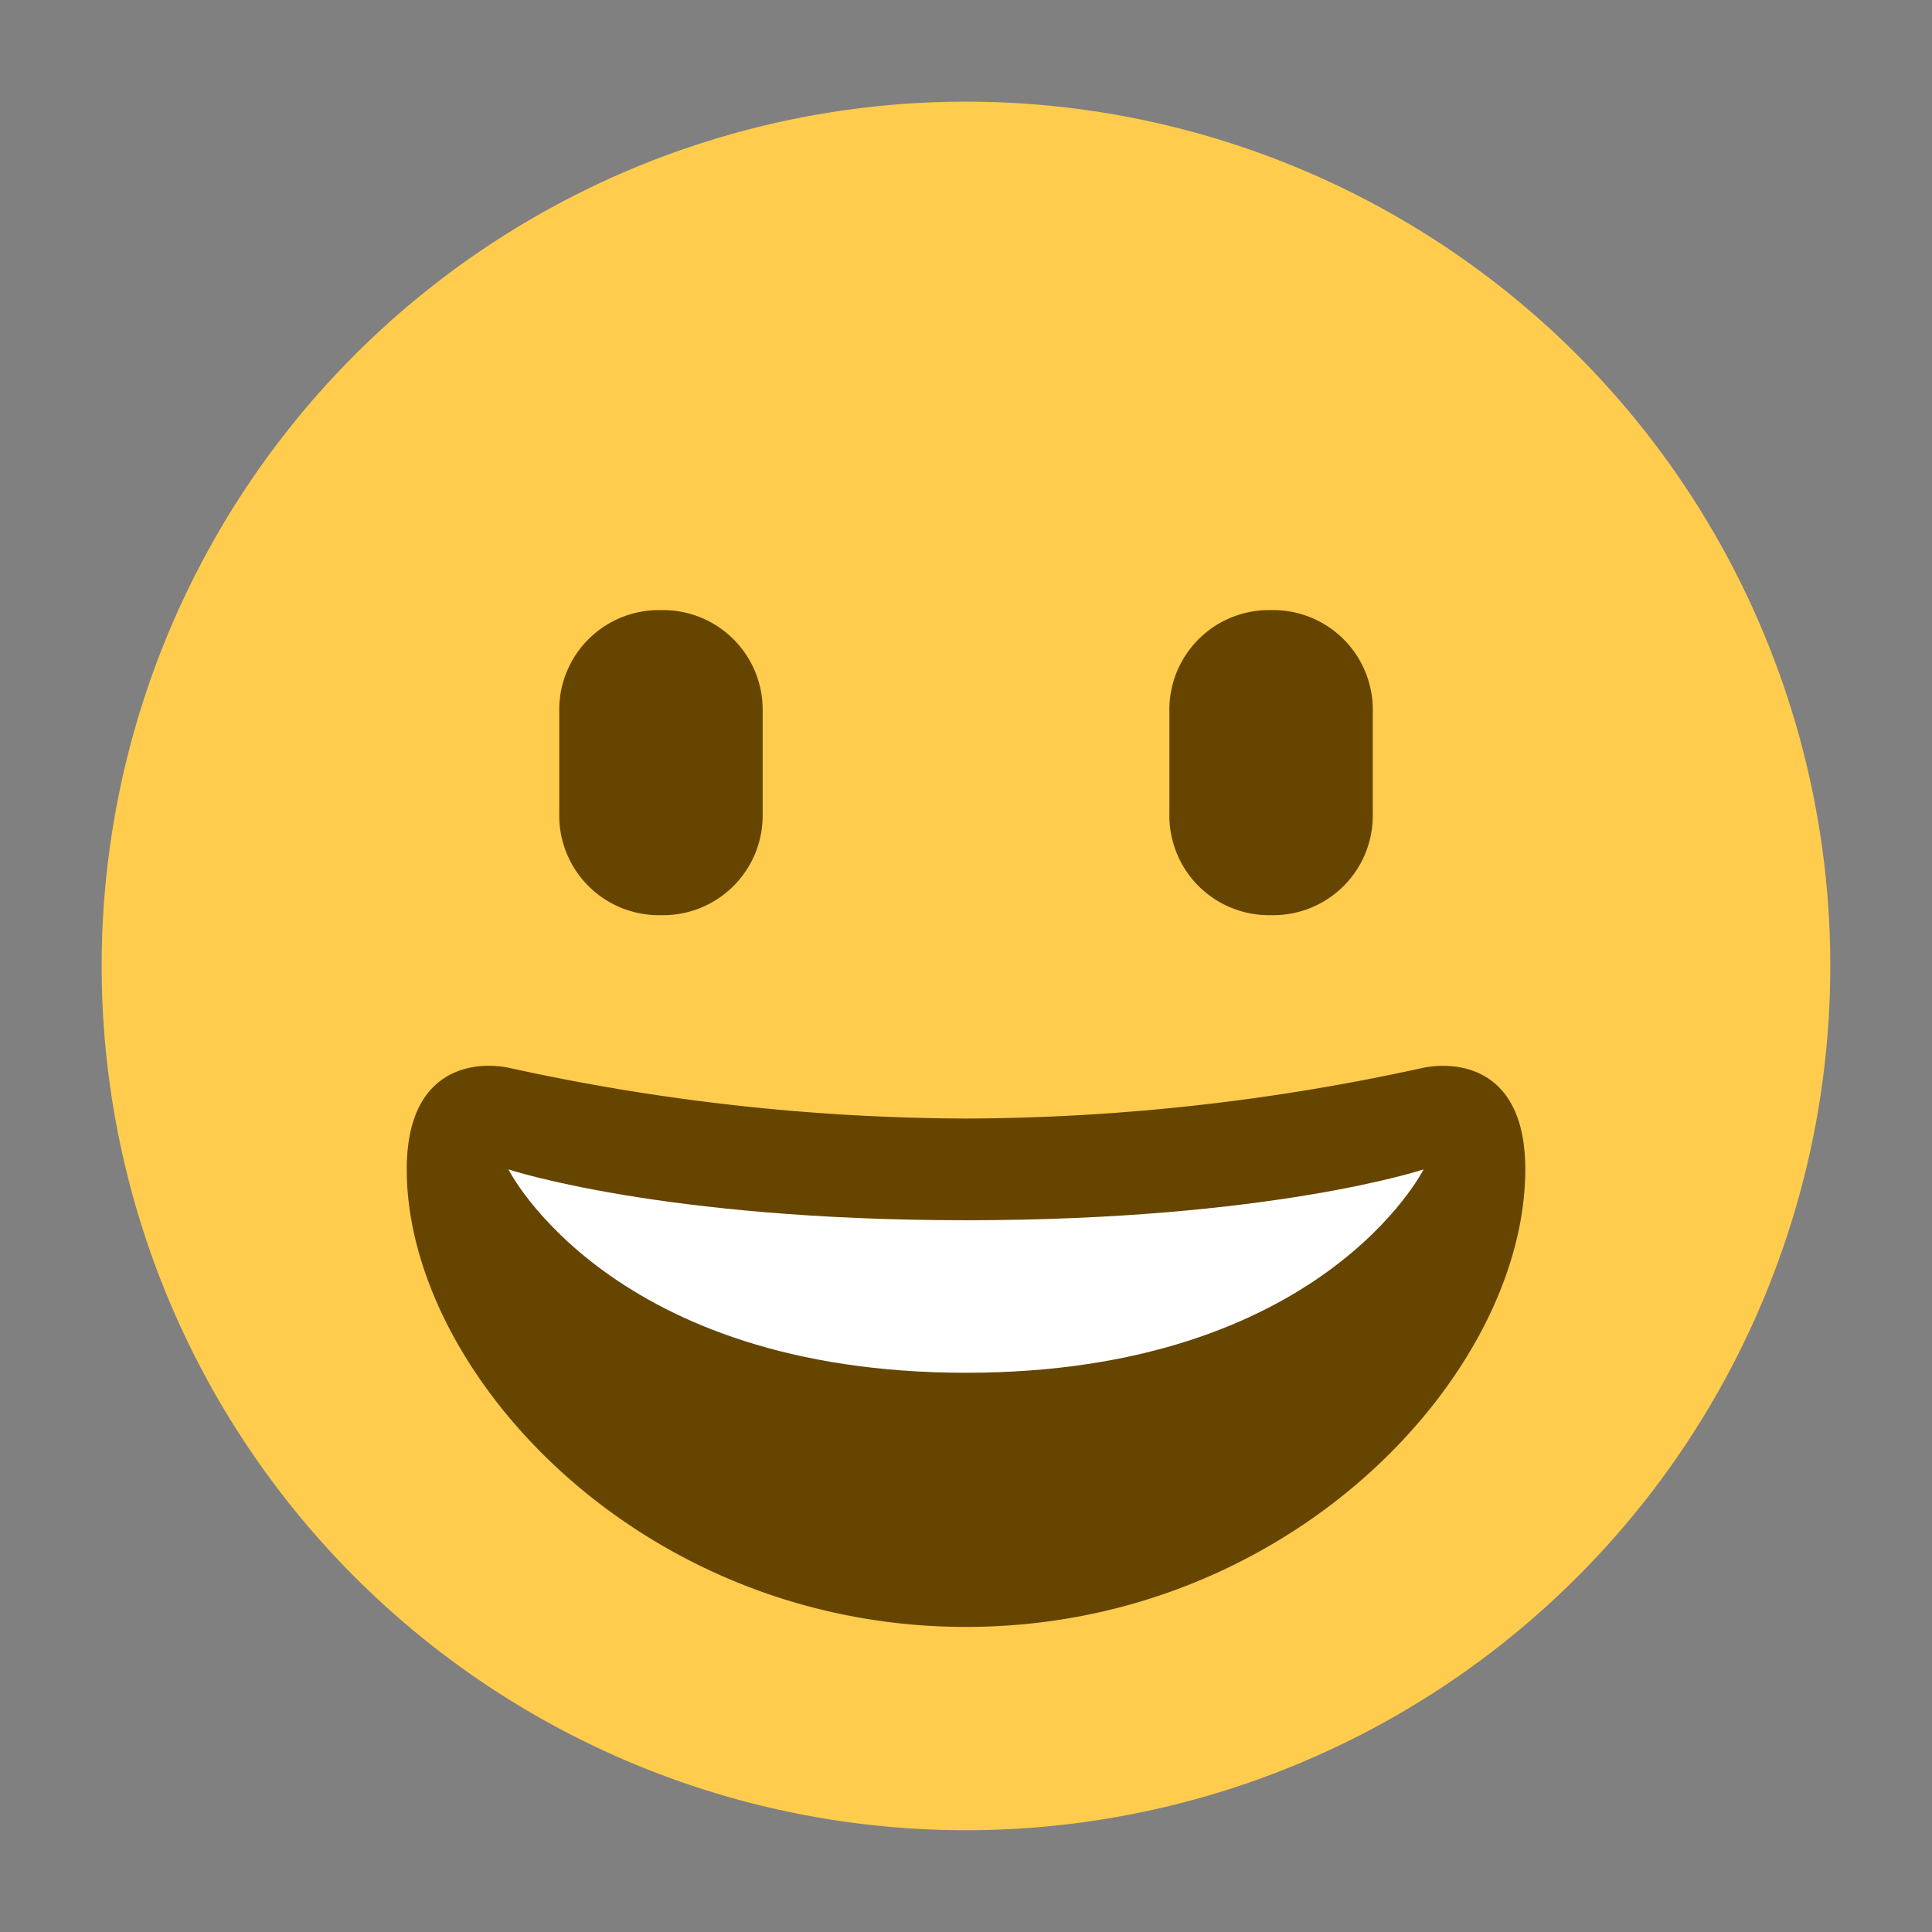 <svg xmlns="http://www.w3.org/2000/svg" xmlns:xlink="http://www.w3.org/1999/xlink" width="56.723" height="56.723" viewBox="0 0 56.723 56.723">
  <rect x="0" y="0" width="56.723" height="56.723" fill="#808080" stroke="none"/>
  <defs>
    <clipPath id="clip-path">
      <path id="Path_498" data-name="Path 498" d="M0-47.5H56.723V9.223H0Z" transform="translate(0 47.5)"/>
    </clipPath>
  </defs>
  <g id="c81d55612a0821e8f0068980c48bfb3c" clip-path="url(#clip-path)">
    <path id="Path_493" data-name="Path 493" d="M8.252,4.126A25.376,25.376,0,0,1-17.124,29.5,25.376,25.376,0,0,1-42.5,4.126,25.376,25.376,0,0,1-17.124-21.25,25.376,25.376,0,0,1,8.252,4.126" transform="translate(45.485 24.235)" fill="#ffcc4d"/>
    <path id="Path_494" data-name="Path 494" d="M2.67.252A63.17,63.17,0,0,1-10.765-1.241c-1.014-.2-2.985,0-2.985,2.985,0,5.971,6.859,13.434,16.42,13.434S19.09,7.715,19.09,1.744c0-2.985-1.972-3.182-2.985-2.985A63.17,63.17,0,0,1,2.67.252" transform="translate(25.692 32.588)" fill="#664500"/>
    <path id="Path_495" data-name="Path 495" d="M0,.485A2.924,2.924,0,0,1,2.985-2.5,2.924,2.924,0,0,1,5.971.485V3.471A2.924,2.924,0,0,1,2.985,6.456,2.924,2.924,0,0,1,0,3.471Z" transform="translate(16.42 20.413)" fill="#664500"/>
    <path id="Path_496" data-name="Path 496" d="M0,.485A2.924,2.924,0,0,1,2.985-2.5,2.924,2.924,0,0,1,5.971.485V3.471A2.924,2.924,0,0,1,2.985,6.456,2.924,2.924,0,0,1,0,3.471Z" transform="translate(34.333 20.413)" fill="#664500"/>
    <path id="Path_497" data-name="Path 497" d="M0,0S4.478,1.493,13.434,1.493,26.869,0,26.869,0,23.883,5.971,13.434,5.971,0,0,0,0" transform="translate(14.927 34.333)" fill="#fff"/>
  </g>
</svg>
